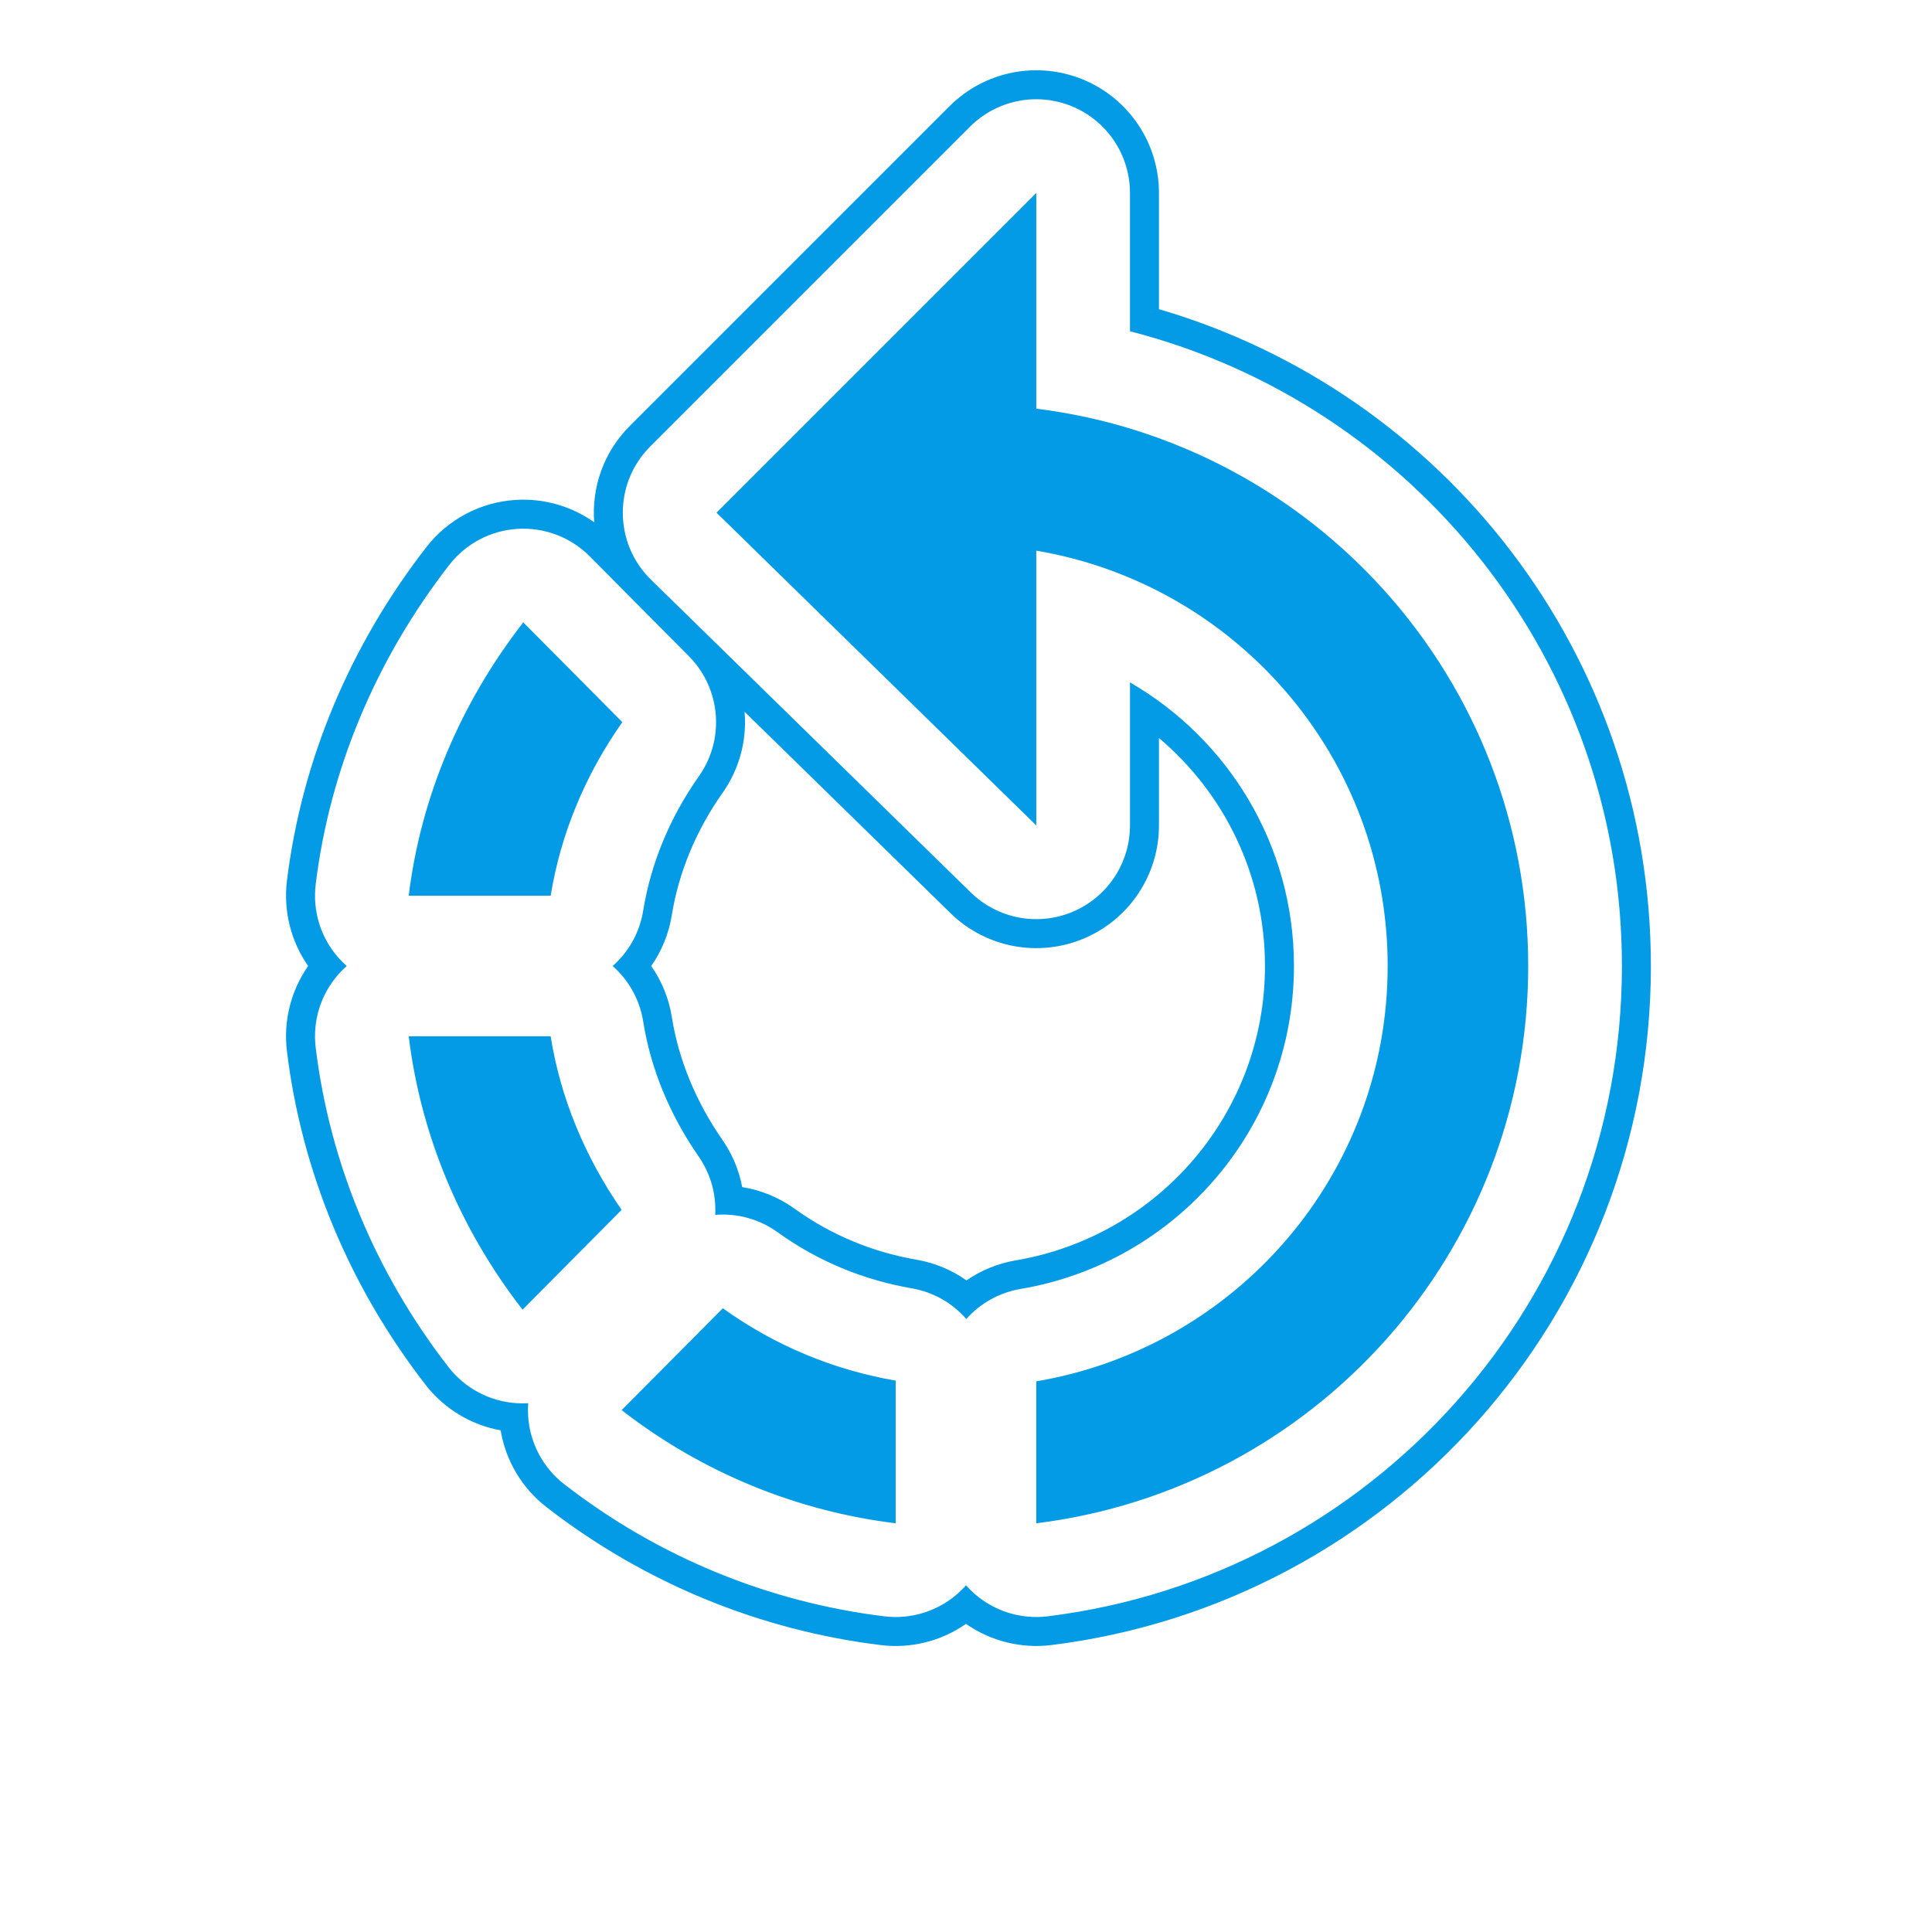<svg version="1.1" xmlns="http://www.w3.org/2000/svg" xmlns:xlink="http://www.w3.org/1999/xlink" viewBox="0,0,1024,1024">
	<!-- Color names: teamapps-color-1 -->
	<desc>rotate_left icon - Licensed under Apache License v2.0 (http://www.apache.org/licenses/LICENSE-2.0) - Created with Iconfu.com - Derivative work of Material icons (Copyright Google Inc.)</desc>
	<g fill="none" fill-rule="nonzero" style="mix-blend-mode: normal">
		<g color="#039be5" class="teamapps-color-1">
			<path d="M875.01,512c0,185.22 -138.48,337.67 -317.75,359.91c-16.04,1.99 -32.15,-2.07 -45.26,-11.23c-13.07,9.14 -29.14,13.2 -45.14,11.25c-63.25,-7.73 -124.62,-32.32 -177.24,-73.15c-12.98,-10.07 -21.59,-24.61 -24.27,-40.66c-15.68,-2.85 -29.88,-11.38 -39.76,-24.12c-40.58,-52.29 -65.73,-113.21 -73.51,-176.86c-1.96,-16 2.11,-32.07 11.25,-45.14c-9.14,-13.07 -13.2,-29.14 -11.25,-45.14c7.82,-63.95 33.5,-124.81 73.89,-176.86c11.47,-14.78 28.74,-23.9 47.41,-25.04c14.91,-0.91 29.56,3.34 41.56,11.85c-1.42,-18.27 4.85,-37.04 18.85,-51.04l169.48,-169.48c18.6,-18.6 46.56,-24.16 70.86,-14.09c24.3,10.06 40.14,33.77 40.14,60.07v61.6c150.77,44.07 260.73,183.08 260.73,348.13zM382.96,420.27c-14.23,20.14 -23.32,42.55 -26.9,64.8c-1.6,9.96 -5.42,19.1 -10.9,26.93c5.5,7.86 9.33,17.04 10.92,27.04c3.57,22.46 12.62,44.66 26.83,65.15c5.34,7.71 8.82,16.23 10.47,24.99c9.75,1.55 19.26,5.35 27.73,11.44c19.65,14.14 41.65,23.08 64.68,27.05c9.8,1.69 18.77,5.52 26.47,10.97c7.63,-5.28 16.5,-9 26.15,-10.63c75.15,-12.7 132.05,-77.78 132.05,-156.02c0,-48.41 -21.76,-91.77 -56.19,-120.82v46.33c0,26.17 -15.69,49.79 -39.81,59.94c-24.12,10.15 -51.97,4.85 -70.68,-13.45l-109.14,-106.74c1.26,14.84 -2.56,30.1 -11.69,43.02zM598.91,175.58v-73.31c0,-20.09 -12.1,-38.2 -30.66,-45.88c-18.56,-7.69 -39.92,-3.44 -54.12,10.76l-169.48,169.48c-19.55,19.55 -19.37,51.3 0.39,70.62l169.48,165.76c14.29,13.97 35.56,18.02 53.99,10.27c18.42,-7.75 30.4,-25.79 30.4,-45.78v-75.82c52.03,30.05 86.91,86.13 86.91,150.31c0,85.88 -62.46,157.24 -144.85,171.17c-11.5,1.94 -21.51,7.74 -28.81,15.94c-7.29,-8.35 -17.37,-14.28 -28.98,-16.28c-25.25,-4.35 -49.45,-14.17 -71.05,-29.72c-9.89,-7.12 -21.64,-10.13 -33.06,-9.2c0.57,-10.7 -2.3,-21.61 -8.78,-30.95c-15.43,-22.25 -25.42,-46.6 -29.38,-71.49c-1.87,-11.78 -7.79,-22.04 -16.2,-29.45c8.39,-7.4 14.3,-17.62 16.19,-29.36c3.96,-24.65 13.99,-49.24 29.52,-71.22c13.92,-19.69 11.67,-46.54 -5.32,-63.65l-52.52,-52.9c-10.07,-10.14 -24.01,-15.45 -38.27,-14.58c-14.26,0.87 -27.45,7.84 -36.21,19.13c-38.77,49.97 -63.31,108.24 -70.78,169.31c-1.73,14.12 2.68,28.3 12.11,38.94c1.36,1.54 2.81,2.99 4.34,4.33c-1.53,1.35 -2.98,2.79 -4.34,4.33c-9.43,10.65 -13.84,24.83 -12.11,38.94c7.44,60.85 31.49,119.16 70.4,169.31c8.76,11.29 21.95,18.26 36.21,19.13c2.02,0.12 4.03,0.12 6.02,0c-0.17,2.28 -0.18,4.58 -0.03,6.89c0.92,14.2 7.88,27.32 19.12,36.04c50.4,39.1 109.15,62.63 169.69,70.03c14.12,1.73 28.3,-2.68 38.94,-12.11c1.54,-1.36 2.99,-2.81 4.33,-4.34c1.36,1.54 2.81,3 4.37,4.37c10.67,9.43 24.87,13.82 39,12.07c171.68,-21.3 304.28,-167.3 304.28,-344.67c0,-162.04 -110.69,-297.91 -260.73,-336.42zM809.98,512c0,151.97 -113.6,277.13 -260.73,295.38v-75.24c105.78,-17.88 186.24,-109.51 186.24,-220.14c0,-110.63 -80.46,-202.26 -186.24,-220.14v145.64l-169.48,-165.76l169.48,-169.48v114.35c147.13,18.25 260.73,143.41 260.73,295.38zM383.12,693.4c27.94,20.11 59.22,32.77 91.63,38.36v75.62c-51.78,-6.33 -102.06,-26.45 -145.27,-59.98zM291.86,474.75h-75.24c6.33,-51.78 27.19,-101.69 60.72,-144.89l52.52,52.9c-19.74,27.94 -32.78,59.59 -37.99,92zM329.48,641.25l-52.52,52.9c-33.52,-43.2 -54.01,-93.11 -60.34,-144.89h75.24c5.21,32.78 18.25,64.06 37.62,92z" fill="currentColor"/>
		</g>
	</g>
</svg>